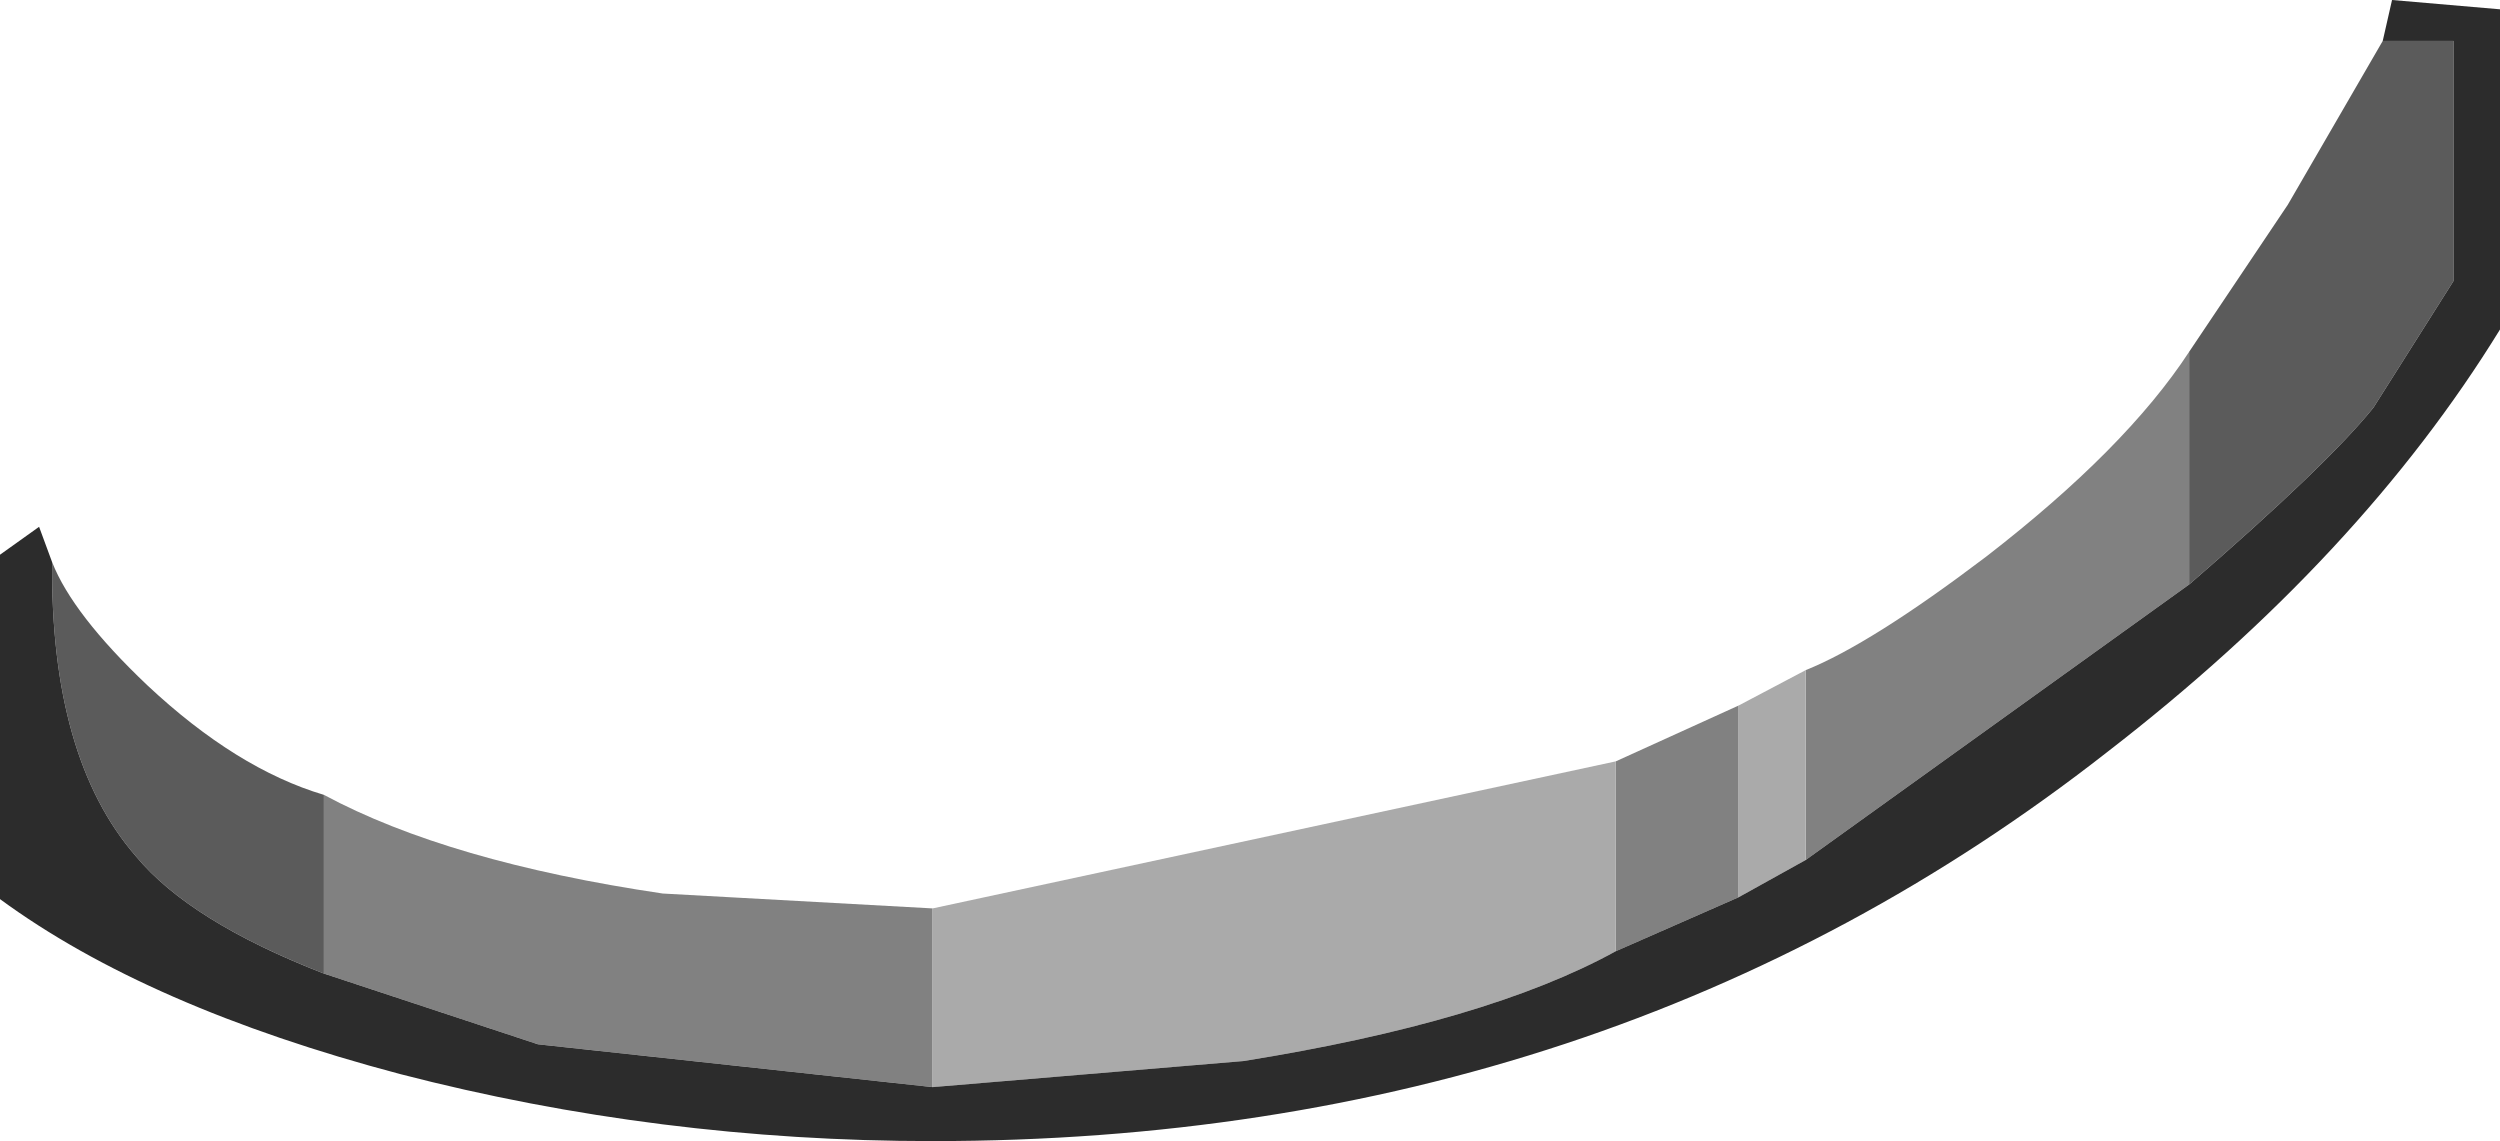 <?xml version="1.0" encoding="UTF-8" standalone="no"?>
<svg xmlns:ffdec="https://www.free-decompiler.com/flash" xmlns:xlink="http://www.w3.org/1999/xlink" ffdec:objectType="shape" height="30.65px" width="67.15px" xmlns="http://www.w3.org/2000/svg">
  <g transform="matrix(1.0, 0.0, 0.0, 1.0, -0.35, -25.5)">
    <path d="M59.15 41.2 L48.85 48.6 48.85 43.5 Q50.6 42.8 53.7 40.45 57.45 37.55 59.15 34.95 L59.15 41.2 M47.05 49.6 L43.75 51.05 43.75 45.95 47.05 44.45 47.05 49.6 M25.4 54.7 L14.8 53.55 9.05 51.65 9.05 46.85 Q12.4 48.65 18.15 49.5 L25.4 49.9 25.4 54.7" fill="#818181" fill-rule="evenodd" stroke="none"/>
    <path d="M59.15 41.2 L59.15 34.95 61.8 31.0 64.35 26.6 66.25 26.6 66.25 33.05 64.1 36.45 Q62.85 38.0 59.15 41.2 M9.05 51.65 Q5.45 50.25 4.0 48.5 1.7 45.85 1.75 40.6 2.3 42.0 4.3 43.9 6.7 46.15 9.05 46.85 L9.05 51.65" fill="#5b5b5b" fill-rule="evenodd" stroke="none"/>
    <path d="M48.85 43.5 L48.85 48.6 47.05 49.6 47.05 44.45 48.85 43.5 M43.75 51.05 Q40.3 52.95 33.75 54.0 L25.4 54.7 25.4 49.9 43.75 45.95 43.75 51.05" fill="#aaaaaa" fill-rule="evenodd" stroke="none"/>
    <path d="M48.85 48.6 L59.15 41.2 Q62.85 38.0 64.1 36.45 L66.25 33.05 66.25 26.6 64.35 26.6 64.6 25.5 67.5 25.75 67.5 34.35 Q63.75 40.45 56.95 45.7 43.6 56.15 25.4 56.15 18.05 56.15 11.1 54.35 4.3 52.55 0.35 49.65 L0.35 40.4 1.4 39.65 1.75 40.6 Q1.7 45.85 4.0 48.5 5.45 50.25 9.05 51.65 L14.8 53.55 25.4 54.7 33.75 54.0 Q40.3 52.95 43.75 51.05 L47.05 49.6 48.85 48.6" fill="#2c2c2c" fill-rule="evenodd" stroke="none"/>
  </g>
</svg>
